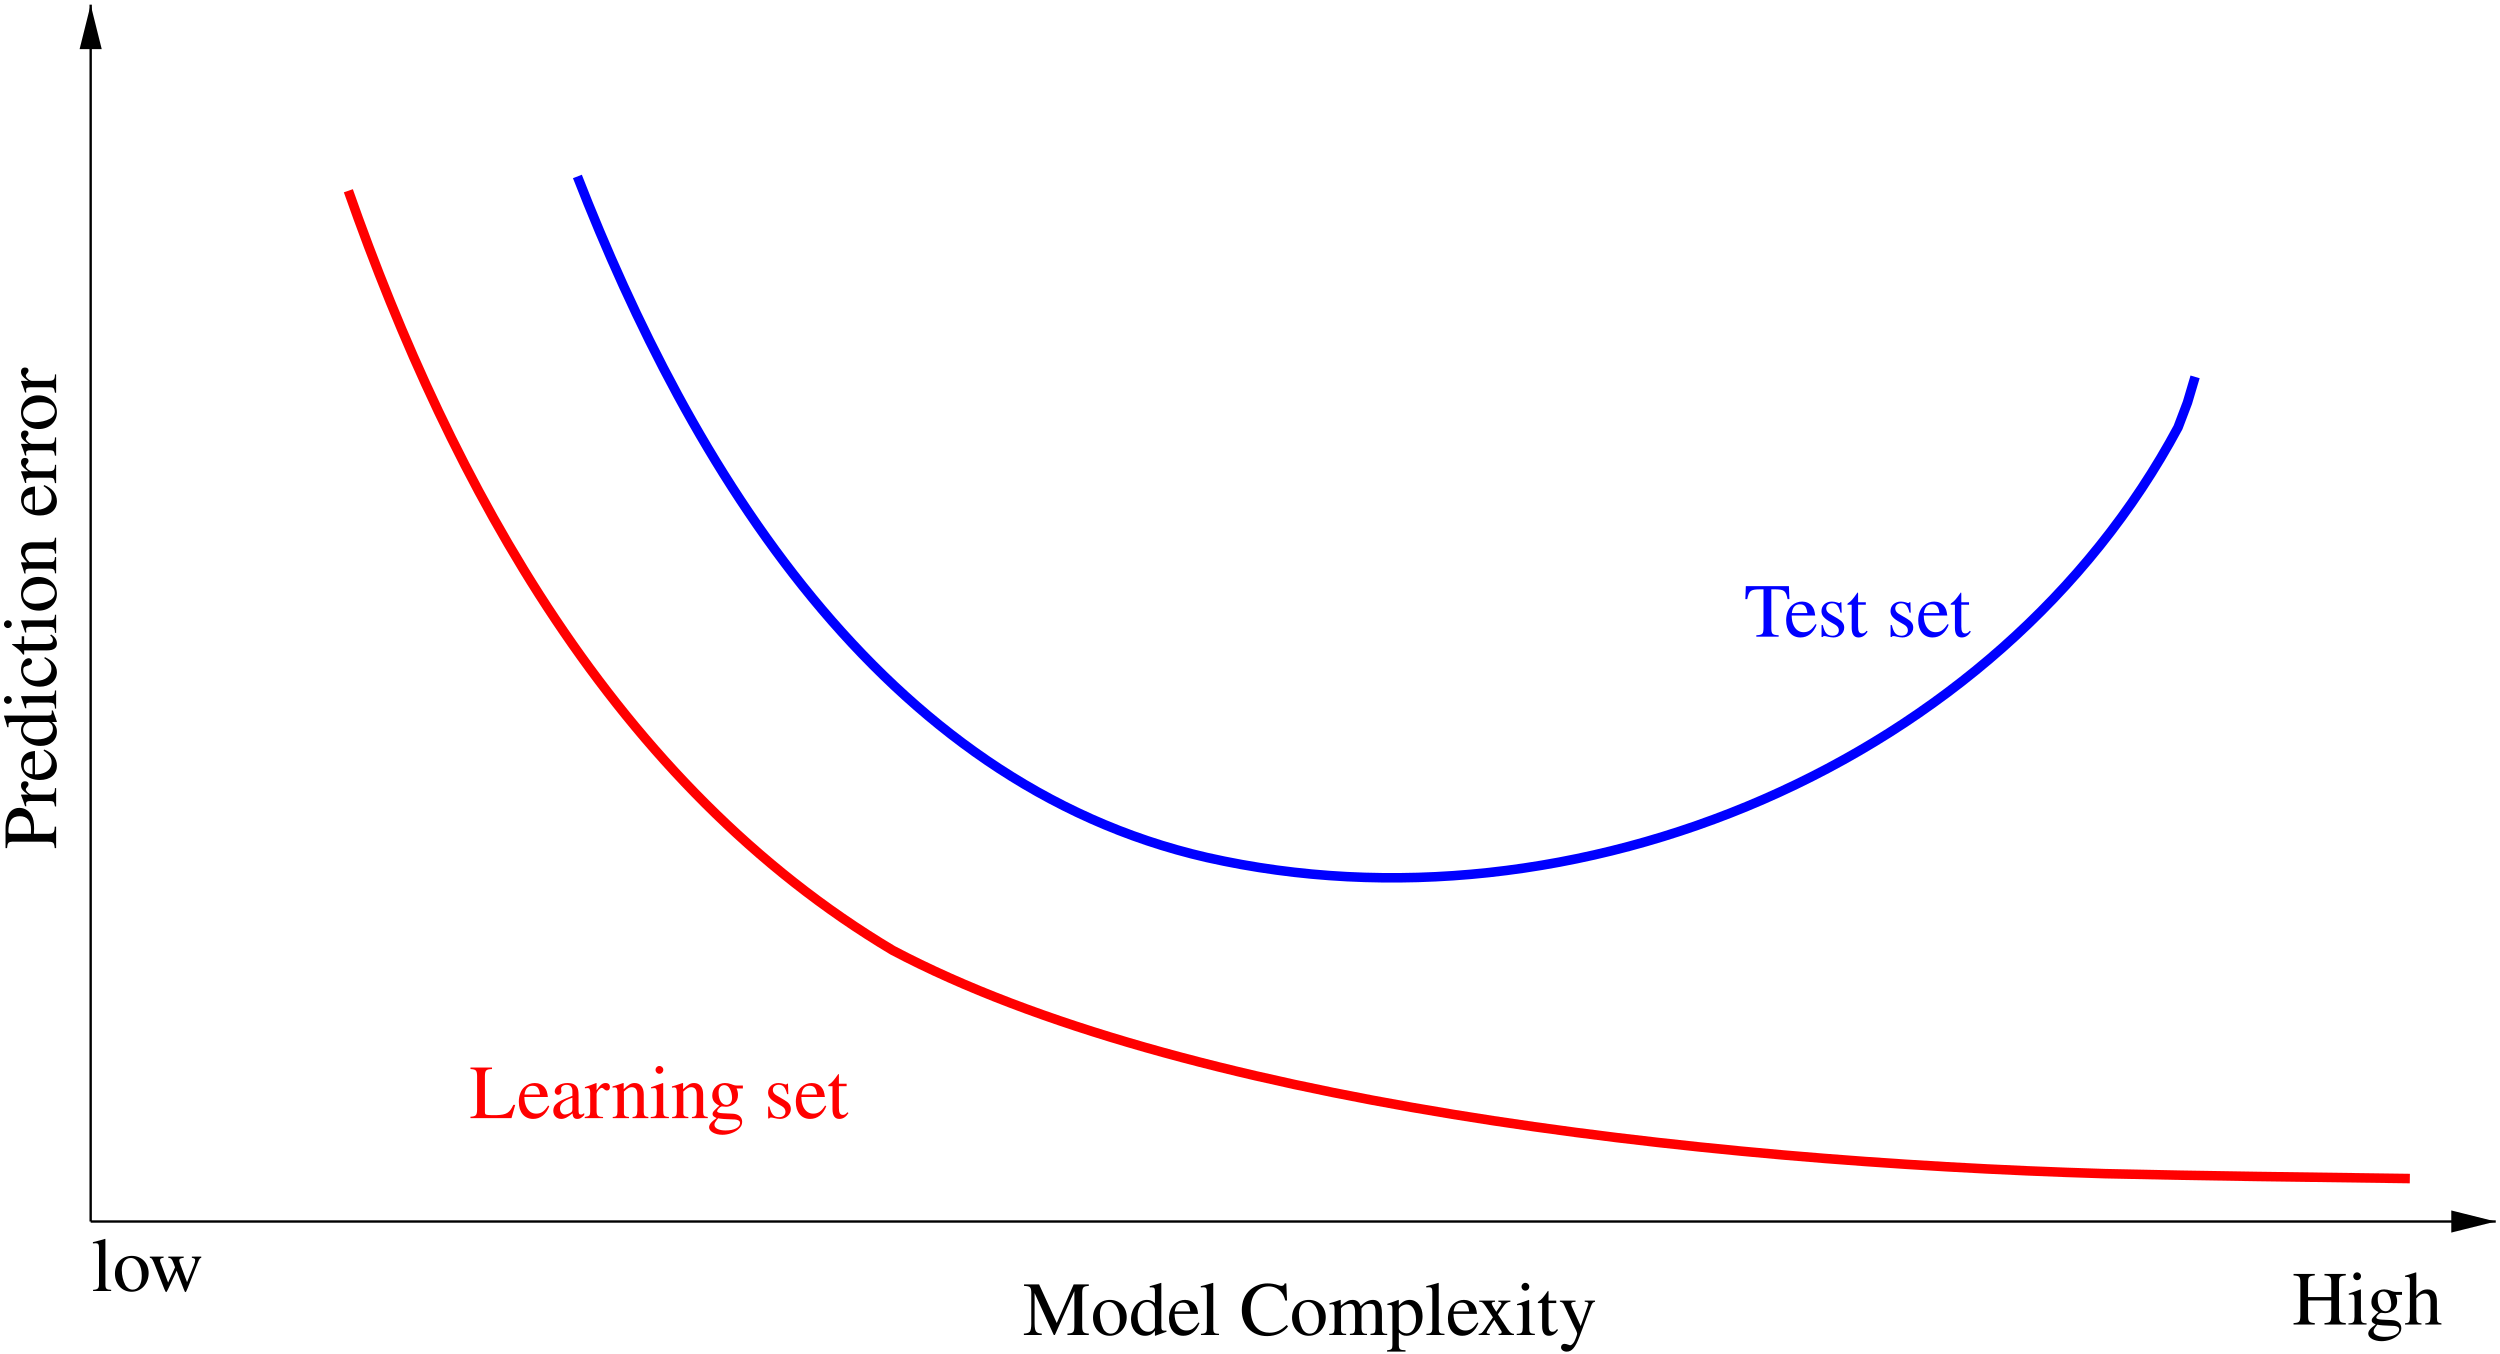 <?xml version="1.0" encoding="UTF-8" standalone="no"?>
<svg
   width="495pt"
   height="268pt"
   viewBox="0 0 495 268"
   version="1.1"
   id="svg285"
   sodipodi:docname="complexite.svg"
   inkscape:version="1.2.2 (b0a8486541, 2022-12-01)"
   xmlns:inkscape="http://www.inkscape.org/namespaces/inkscape"
   xmlns:sodipodi="http://sodipodi.sourceforge.net/DTD/sodipodi-0.dtd"
   xmlns:xlink="http://www.w3.org/1999/xlink"
   xmlns="http://www.w3.org/2000/svg"
   xmlns:svg="http://www.w3.org/2000/svg">
  <sodipodi:namedview
     id="namedview287"
     pagecolor="#ffffff"
     bordercolor="#000000"
     borderopacity="0.25"
     inkscape:showpageshadow="2"
     inkscape:pageopacity="0.0"
     inkscape:pagecheckerboard="0"
     inkscape:deskcolor="#d1d1d1"
     inkscape:document-units="pt"
     showgrid="false"
     inkscape:zoom="1.1742424"
     inkscape:cx="235.89677"
     inkscape:cy="129.44516"
     inkscape:window-width="1920"
     inkscape:window-height="1011"
     inkscape:window-x="0"
     inkscape:window-y="32"
     inkscape:window-maximized="1"
     inkscape:current-layer="svg285" />
  <defs
     id="defs99">
    <g
       id="g97">
      <g
         id="glyph-0-0">
        <path
           d="M -9.719 -0.234 C -9.609 -1.359 -9.469 -1.5 -8.359 -1.516 L -1.812 -1.516 C -0.531 -1.5 -0.391 -1.391 -0.281 -0.234 L 0 -0.234 L 0 -4.484 L -0.281 -4.484 C -0.312 -3.281 -0.531 -3.078 -1.656 -3.062 L -4.406 -3.062 C -4.375 -3.453 -4.359 -3.703 -4.359 -4.094 C -4.359 -5.297 -4.5 -6.094 -4.875 -6.75 C -5.359 -7.656 -6.281 -8.203 -7.281 -8.203 C -7.906 -8.203 -8.484 -7.984 -8.922 -7.578 C -9.594 -6.969 -10.016 -5.656 -10.016 -4.234 L -10.016 -0.234 Z M -8.938 -3.062 C -9.344 -3.062 -9.453 -3.156 -9.453 -3.562 C -9.453 -5.609 -8.75 -6.547 -7.188 -6.547 C -5.719 -6.547 -4.969 -5.656 -4.969 -3.922 C -4.969 -3.609 -4.969 -3.406 -5 -3.062 Z M -8.938 -3.062 "
           id="path2" />
      </g>
      <g
         id="glyph-0-1">
        <path
           d="M 0 -0.078 L 0 -3.703 L -0.234 -3.703 C -0.25 -2.688 -0.469 -2.453 -1.359 -2.422 L -4.766 -2.422 C -5.25 -2.422 -6 -3.062 -6 -3.484 C -6 -3.562 -5.922 -3.703 -5.781 -3.875 C -5.547 -4.094 -5.469 -4.281 -5.469 -4.484 C -5.469 -4.844 -5.734 -5.062 -6.156 -5.062 C -6.656 -5.062 -6.953 -4.75 -6.953 -4.234 C -6.953 -3.594 -6.625 -3.172 -5.531 -2.422 L -6.922 -2.422 L -6.953 -2.344 C -6.625 -1.5 -6.406 -0.953 -6.141 -0.109 L -5.906 -0.109 C -5.938 -0.312 -5.953 -0.453 -5.953 -0.641 C -5.953 -1.016 -5.719 -1.156 -5.047 -1.156 L -1.266 -1.156 C -0.484 -1.125 -0.391 -1.031 -0.234 -0.078 Z M 0 -0.078 "
           id="path5" />
      </g>
      <g
         id="glyph-0-2">
        <path
           d="M -2.484 -6.172 C -1.328 -5.438 -0.891 -4.797 -0.891 -3.828 C -0.891 -2.969 -1.328 -2.312 -2.188 -1.875 C -2.766 -1.609 -3.25 -1.5 -4.188 -1.469 L -4.188 -6.125 C -5.172 -6 -5.609 -5.859 -6.094 -5.469 C -6.641 -5.016 -6.953 -4.328 -6.953 -3.547 C -6.953 -2.781 -6.688 -2.078 -6.172 -1.5 C -5.547 -0.781 -4.484 -0.375 -3.234 -0.375 C -1.156 -0.375 0.156 -1.469 0.156 -3.203 C 0.156 -4.641 -0.734 -5.781 -2.375 -6.406 Z M -4.672 -1.5 C -5.859 -1.656 -6.406 -2.172 -6.406 -3.094 C -6.406 -4.016 -5.984 -4.391 -4.672 -4.578 Z M -4.672 -1.5 "
           id="path8" />
      </g>
      <g
         id="glyph-0-3">
        <path
           d="M -0.875 -7.422 C -0.859 -7.234 -0.859 -7.141 -0.859 -7.078 C -0.859 -6.547 -1.031 -6.406 -1.719 -6.406 L -10.297 -6.406 L -10.328 -6.344 C -10.094 -5.625 -9.922 -5.109 -9.672 -4.109 L -9.422 -4.109 C -9.438 -4.234 -9.438 -4.312 -9.438 -4.453 C -9.438 -5 -9.281 -5.141 -8.672 -5.141 L -6.312 -5.141 C -6.797 -4.562 -6.953 -4.156 -6.953 -3.547 C -6.953 -1.812 -5.25 -0.406 -3.094 -0.406 C -1.172 -0.406 0.156 -1.531 0.156 -3.203 C 0.156 -4.047 -0.156 -4.625 -0.859 -5.141 L 0.109 -5.141 L 0.156 -5.203 L -0.641 -7.422 Z M -1.547 -5.141 C -1.438 -5.141 -1.25 -5.031 -1.094 -4.891 C -0.781 -4.625 -0.641 -4.234 -0.641 -3.797 C -0.641 -2.531 -1.844 -1.703 -3.719 -1.703 C -5.422 -1.703 -6.531 -2.453 -6.531 -3.594 C -6.531 -4.422 -5.828 -5.141 -5.016 -5.141 Z M -1.547 -5.141 "
           id="path11" />
      </g>
      <g
         id="glyph-0-4">
        <path
           d="M 0 -0.234 L 0 -3.828 L -0.234 -3.828 C -0.297 -2.828 -0.438 -2.719 -1.547 -2.703 L -6.906 -2.703 L -6.953 -2.641 L -6.125 -0.297 L -5.906 -0.297 L -5.906 -0.422 C -5.938 -0.609 -5.953 -0.781 -5.953 -0.938 C -5.953 -1.297 -5.719 -1.438 -5.047 -1.438 L -1.547 -1.438 C -0.422 -1.406 -0.266 -1.266 -0.234 -0.234 Z M -10.328 -1.938 C -10.328 -1.531 -9.984 -1.188 -9.562 -1.188 C -9.125 -1.188 -8.781 -1.516 -8.781 -1.938 C -8.781 -2.391 -9.125 -2.719 -9.562 -2.719 C -10 -2.719 -10.328 -2.375 -10.328 -1.938 Z M -10.328 -1.938 "
           id="path14" />
      </g>
      <g
         id="glyph-0-5">
        <path
           d="M -2.359 -6.016 C -1.297 -5.297 -0.938 -4.75 -0.938 -3.891 C -0.938 -2.5 -2.141 -1.547 -3.891 -1.547 C -5.453 -1.547 -6.516 -2.375 -6.516 -3.594 C -6.516 -4.141 -6.375 -4.344 -5.797 -4.484 L -5.453 -4.578 C -5.016 -4.703 -4.766 -4.969 -4.766 -5.312 C -4.766 -5.703 -5.047 -6.016 -5.406 -6.016 C -6.25 -6.016 -6.953 -4.969 -6.953 -3.688 C -6.953 -2.953 -6.656 -2.172 -6.109 -1.562 C -5.438 -0.797 -4.422 -0.375 -3.203 -0.375 C -1.25 -0.375 0.156 -1.578 0.156 -3.25 C 0.156 -3.938 -0.094 -4.531 -0.562 -5.078 C -0.906 -5.484 -1.328 -5.781 -2.219 -6.234 Z M -2.359 -6.016 "
           id="path17" />
      </g>
      <g
         id="glyph-0-6">
        <path
           d="M -6.812 -3.859 L -6.812 -2.328 L -8.562 -2.328 C -8.719 -2.328 -8.75 -2.297 -8.75 -2.219 C -7.484 -1.344 -6.969 -0.891 -6.719 -0.453 C -6.609 -0.281 -6.516 -0.203 -6.422 -0.203 C -6.375 -0.203 -6.359 -0.219 -6.328 -0.25 L -6.328 -1.062 L -1.766 -1.062 C -0.5 -1.062 0.156 -1.516 0.156 -2.406 C 0.156 -3.141 -0.219 -3.719 -1 -4.219 L -1.172 -4.016 C -0.766 -3.688 -0.641 -3.453 -0.641 -3.109 C -0.641 -2.562 -1.047 -2.328 -2 -2.328 L -6.328 -2.328 L -6.328 -3.859 Z M -6.812 -3.859 "
           id="path20" />
      </g>
      <g
         id="glyph-0-7">
        <path
           d="M -6.953 -3.781 C -6.953 -1.797 -5.5 -0.438 -3.422 -0.438 C -1.359 -0.438 0.156 -1.844 0.156 -3.75 C 0.156 -5.656 -1.438 -7.109 -3.547 -7.109 C -5.531 -7.109 -6.953 -5.719 -6.953 -3.781 Z M -6.531 -3.578 C -6.531 -4.859 -5.078 -5.75 -3.016 -5.75 C -1.281 -5.75 -0.266 -5.062 -0.266 -3.938 C -0.266 -3.344 -0.641 -2.781 -1.234 -2.469 C -2.031 -2.047 -3.078 -1.797 -4.156 -1.797 C -5.594 -1.797 -6.531 -2.5 -6.531 -3.578 Z M -6.531 -3.578 "
           id="path23" />
      </g>
      <g
         id="glyph-0-8">
        <path
           d="M 0 -0.266 L 0 -3.484 L -0.234 -3.484 C -0.266 -2.719 -0.469 -2.484 -1.016 -2.484 L -5.266 -2.484 C -5.938 -3.203 -6.125 -3.547 -6.125 -4.031 C -6.125 -4.781 -5.656 -5.141 -4.656 -5.141 L -1.5 -5.141 C -0.516 -5.109 -0.266 -4.938 -0.234 -4.188 L 0 -4.188 L 0 -7.328 L -0.234 -7.328 C -0.297 -6.594 -0.484 -6.422 -1.219 -6.406 L -4.688 -6.406 C -6.109 -6.406 -6.953 -5.75 -6.953 -4.625 C -6.953 -3.938 -6.703 -3.469 -5.734 -2.438 L -6.922 -2.438 L -6.953 -2.328 C -6.672 -1.547 -6.5 -1.031 -6.281 -0.234 L -6.016 -0.234 C -6.062 -0.344 -6.078 -0.484 -6.078 -0.656 C -6.078 -1.078 -5.859 -1.203 -5.109 -1.203 L -1.359 -1.203 C -0.469 -1.188 -0.266 -1.031 -0.234 -0.266 Z M 0 -0.266 "
           id="path26" />
      </g>
      <g
         id="glyph-0-9" />
      <g
         id="glyph-1-0">
        <path
           d="M 6.844 -0.281 C 5.594 -0.344 5.406 -0.531 5.391 -1.656 L 5.391 -9.375 L 6.203 -9.375 C 7.953 -9.344 8.266 -9.094 8.609 -7.438 L 8.969 -7.438 L 8.875 -10.016 L 0.344 -10.016 L 0.25 -7.438 L 0.625 -7.438 C 0.969 -9.094 1.281 -9.344 3.031 -9.375 L 3.844 -9.375 L 3.844 -1.812 C 3.828 -0.516 3.688 -0.359 2.422 -0.281 L 2.422 0 L 6.844 0 Z M 6.844 -0.281 "
           id="path30" />
      </g>
      <g
         id="glyph-1-1">
        <path
           d="M 6.172 -2.484 C 5.438 -1.328 4.797 -0.891 3.828 -0.891 C 2.969 -0.891 2.312 -1.328 1.875 -2.188 C 1.609 -2.766 1.5 -3.25 1.469 -4.188 L 6.125 -4.188 C 6 -5.172 5.859 -5.609 5.469 -6.094 C 5.016 -6.641 4.328 -6.953 3.547 -6.953 C 2.781 -6.953 2.078 -6.688 1.5 -6.172 C 0.781 -5.547 0.375 -4.484 0.375 -3.234 C 0.375 -1.156 1.469 0.156 3.203 0.156 C 4.641 0.156 5.781 -0.734 6.406 -2.375 Z M 1.5 -4.672 C 1.656 -5.859 2.172 -6.406 3.094 -6.406 C 4.016 -6.406 4.391 -5.984 4.578 -4.672 Z M 1.5 -4.672 "
           id="path33" />
      </g>
      <g
         id="glyph-1-2">
        <path
           d="M 4.766 -4.75 L 4.703 -6.828 L 4.531 -6.828 C 4.469 -6.703 4.391 -6.656 4.297 -6.656 C 4.203 -6.656 4.047 -6.688 3.891 -6.766 C 3.547 -6.875 3.188 -6.953 2.828 -6.953 C 1.641 -6.953 0.766 -6.172 0.766 -5.078 C 0.766 -4.234 1.25 -3.625 2.547 -2.906 L 3.422 -2.406 C 3.953 -2.109 4.203 -1.734 4.203 -1.266 C 4.203 -0.609 3.719 -0.188 2.953 -0.188 C 1.906 -0.188 1.375 -0.75 1.031 -2.297 L 0.781 -2.297 L 0.781 0.062 L 0.984 0.062 C 1.094 -0.094 1.156 -0.125 1.328 -0.125 C 1.5 -0.125 1.672 -0.094 2.031 0 C 2.438 0.094 2.828 0.156 3.125 0.156 C 4.312 0.156 5.266 -0.719 5.266 -1.781 C 5.266 -2.547 4.906 -3.047 4 -3.578 L 2.359 -4.547 C 1.938 -4.812 1.703 -5.172 1.703 -5.578 C 1.703 -6.203 2.172 -6.609 2.875 -6.609 C 3.734 -6.609 4.188 -6.109 4.531 -4.75 Z M 4.766 -4.75 "
           id="path36" />
      </g>
      <g
         id="glyph-1-3">
        <path
           d="M 3.859 -6.812 L 2.328 -6.812 L 2.328 -8.562 C 2.328 -8.719 2.297 -8.75 2.219 -8.75 C 1.344 -7.484 0.891 -6.969 0.453 -6.719 C 0.281 -6.609 0.203 -6.516 0.203 -6.422 C 0.203 -6.375 0.219 -6.359 0.25 -6.328 L 1.062 -6.328 L 1.062 -1.766 C 1.062 -0.5 1.516 0.156 2.406 0.156 C 3.141 0.156 3.719 -0.219 4.219 -1 L 4.016 -1.172 C 3.688 -0.766 3.453 -0.641 3.109 -0.641 C 2.562 -0.641 2.328 -1.047 2.328 -2 L 2.328 -6.328 L 3.859 -6.328 Z M 3.859 -6.812 "
           id="path39" />
      </g>
      <g
         id="glyph-1-4" />
      <g
         id="glyph-1-5">
        <path
           d="M 4.453 -10.016 L 0.188 -10.016 L 0.188 -9.719 C 1.281 -9.656 1.469 -9.453 1.5 -8.359 L 1.5 -1.656 C 1.469 -0.562 1.266 -0.344 0.188 -0.281 L 0.188 0 L 8.312 0 L 9.047 -2.625 L 8.672 -2.625 C 7.953 -1.047 7.312 -0.656 5.359 -0.594 L 4.344 -0.594 C 3.172 -0.625 3.062 -0.672 3.047 -1.203 L 3.047 -8.359 C 3.078 -9.469 3.266 -9.672 4.453 -9.719 Z M 4.453 -10.016 "
           id="path43" />
      </g>
      <g
         id="glyph-1-6">
        <path
           d="M 6.688 -1 C 6.422 -0.781 6.25 -0.703 6.016 -0.703 C 5.672 -0.703 5.562 -0.922 5.562 -1.594 L 5.562 -4.531 C 5.562 -5.328 5.484 -5.766 5.266 -6.125 C 4.938 -6.672 4.281 -6.953 3.391 -6.953 C 1.969 -6.953 0.844 -6.219 0.844 -5.266 C 0.844 -4.922 1.141 -4.609 1.5 -4.609 C 1.859 -4.609 2.172 -4.922 2.172 -5.25 C 2.172 -5.312 2.156 -5.391 2.141 -5.484 C 2.125 -5.625 2.109 -5.75 2.109 -5.859 C 2.109 -6.266 2.594 -6.594 3.188 -6.594 C 3.938 -6.594 4.344 -6.156 4.344 -5.344 L 4.344 -4.422 C 2.031 -3.5 1.75 -3.359 1.109 -2.781 C 0.766 -2.484 0.562 -1.969 0.562 -1.469 C 0.562 -0.516 1.219 0.156 2.141 0.156 C 2.812 0.156 3.438 -0.172 4.359 -0.953 C 4.438 -0.156 4.703 0.156 5.328 0.156 C 5.844 0.156 6.156 -0.031 6.688 -0.609 Z M 4.344 -1.859 C 4.344 -1.406 4.266 -1.234 3.953 -1.062 C 3.562 -0.844 3.156 -0.719 2.844 -0.719 C 2.312 -0.719 1.891 -1.234 1.891 -1.891 L 1.891 -1.953 C 1.906 -2.859 2.578 -3.438 4.344 -4.047 Z M 4.344 -1.859 "
           id="path46" />
      </g>
      <g
         id="glyph-1-7">
        <path
           d="M 0.078 0 L 3.703 0 L 3.703 -0.234 C 2.688 -0.25 2.453 -0.469 2.422 -1.359 L 2.422 -4.766 C 2.422 -5.25 3.062 -6 3.484 -6 C 3.562 -6 3.703 -5.922 3.875 -5.781 C 4.094 -5.547 4.281 -5.469 4.484 -5.469 C 4.844 -5.469 5.062 -5.734 5.062 -6.156 C 5.062 -6.656 4.75 -6.953 4.234 -6.953 C 3.594 -6.953 3.172 -6.625 2.422 -5.531 L 2.422 -6.922 L 2.344 -6.953 C 1.5 -6.625 0.953 -6.406 0.109 -6.141 L 0.109 -5.906 C 0.312 -5.938 0.453 -5.953 0.641 -5.953 C 1.016 -5.953 1.156 -5.719 1.156 -5.047 L 1.156 -1.266 C 1.125 -0.484 1.031 -0.391 0.078 -0.234 Z M 0.078 0 "
           id="path49" />
      </g>
      <g
         id="glyph-1-8">
        <path
           d="M 0.266 0 L 3.484 0 L 3.484 -0.234 C 2.719 -0.266 2.484 -0.469 2.484 -1.016 L 2.484 -5.266 C 3.203 -5.938 3.547 -6.125 4.031 -6.125 C 4.781 -6.125 5.141 -5.656 5.141 -4.656 L 5.141 -1.5 C 5.109 -0.516 4.938 -0.266 4.188 -0.234 L 4.188 0 L 7.328 0 L 7.328 -0.234 C 6.594 -0.297 6.422 -0.484 6.406 -1.219 L 6.406 -4.688 C 6.406 -6.109 5.75 -6.953 4.625 -6.953 C 3.938 -6.953 3.469 -6.703 2.438 -5.734 L 2.438 -6.922 L 2.328 -6.953 C 1.547 -6.672 1.031 -6.5 0.234 -6.281 L 0.234 -6.016 C 0.344 -6.062 0.484 -6.078 0.656 -6.078 C 1.078 -6.078 1.203 -5.859 1.203 -5.109 L 1.203 -1.359 C 1.188 -0.469 1.031 -0.266 0.266 -0.234 Z M 0.266 0 "
           id="path52" />
      </g>
      <g
         id="glyph-1-9">
        <path
           d="M 0.234 0 L 3.828 0 L 3.828 -0.234 C 2.828 -0.297 2.719 -0.438 2.703 -1.547 L 2.703 -6.906 L 2.641 -6.953 L 0.297 -6.125 L 0.297 -5.906 L 0.422 -5.906 C 0.609 -5.938 0.781 -5.953 0.938 -5.953 C 1.297 -5.953 1.438 -5.719 1.438 -5.047 L 1.438 -1.547 C 1.406 -0.422 1.266 -0.266 0.234 -0.234 Z M 1.938 -10.328 C 1.531 -10.328 1.188 -9.984 1.188 -9.562 C 1.188 -9.125 1.516 -8.781 1.938 -8.781 C 2.391 -8.781 2.719 -9.125 2.719 -9.562 C 2.719 -10 2.375 -10.328 1.938 -10.328 Z M 1.938 -10.328 "
           id="path55" />
      </g>
      <g
         id="glyph-1-10">
        <path
           d="M 7.109 -5.875 L 7.109 -6.453 L 5.938 -6.453 C 5.625 -6.453 5.422 -6.5 5.109 -6.609 L 4.781 -6.734 C 4.391 -6.875 3.969 -6.953 3.562 -6.953 C 2.156 -6.953 1.047 -5.891 1.047 -4.484 C 1.047 -3.547 1.438 -2.969 2.453 -2.469 L 2.062 -2.109 C 1.734 -1.797 1.562 -1.641 1.516 -1.578 C 1.188 -1.234 1.109 -1.078 1.109 -0.812 C 1.109 -0.484 1.266 -0.312 1.906 -0.016 C 0.812 0.766 0.422 1.266 0.422 1.828 C 0.422 2.625 1.594 3.297 3.047 3.297 C 4.172 3.297 5.359 2.906 6.141 2.266 C 6.719 1.797 6.969 1.312 6.969 0.734 C 6.969 -0.203 6.266 -0.812 5.141 -0.875 L 3.188 -0.969 C 2.375 -1 2.016 -1.141 2.016 -1.375 C 2.016 -1.672 2.516 -2.203 2.922 -2.328 C 3.469 -2.281 3.75 -2.25 3.781 -2.25 C 4.344 -2.25 4.953 -2.484 5.422 -2.891 C 5.906 -3.312 6.141 -3.844 6.141 -4.594 C 6.141 -5.031 6.062 -5.391 5.859 -5.875 Z M 2.219 0.031 C 2.734 0.141 3.922 0.234 4.688 0.234 C 6.047 0.234 6.547 0.422 6.547 0.969 C 6.547 1.844 5.406 2.438 3.688 2.438 C 2.344 2.438 1.484 2 1.484 1.328 C 1.484 0.984 1.625 0.75 2.219 0.031 Z M 2.297 -5.109 C 2.297 -6 2.719 -6.531 3.422 -6.531 C 3.891 -6.531 4.281 -6.281 4.516 -5.828 C 4.812 -5.297 4.969 -4.609 4.969 -4.016 C 4.969 -3.156 4.547 -2.625 3.859 -2.625 C 2.922 -2.625 2.297 -3.609 2.297 -5.062 Z M 2.297 -5.109 "
           id="path58" />
      </g>
      <g
         id="glyph-1-11">
        <path
           d="M 13.047 -10.016 L 10.047 -10.016 L 6.703 -2.375 L 3.203 -10.016 L 0.219 -10.016 L 0.219 -9.719 C 1.453 -9.672 1.625 -9.5 1.656 -8.359 L 1.656 -2.219 C 1.625 -0.625 1.422 -0.359 0.188 -0.281 L 0.188 0 L 3.734 0 L 3.734 -0.281 C 2.578 -0.344 2.344 -0.672 2.312 -2.219 L 2.312 -8.312 L 6.109 0 L 6.328 0 L 10.188 -8.672 L 10.188 -1.812 C 10.172 -0.531 10.016 -0.359 8.812 -0.281 L 8.812 0 L 13.047 0 L 13.047 -0.281 C 11.969 -0.344 11.766 -0.562 11.734 -1.656 L 11.734 -8.359 C 11.766 -9.453 11.953 -9.656 13.047 -9.719 Z M 13.047 -10.016 "
           id="path61" />
      </g>
      <g
         id="glyph-1-12">
        <path
           d="M 3.781 -6.953 C 1.797 -6.953 0.438 -5.5 0.438 -3.422 C 0.438 -1.359 1.844 0.156 3.75 0.156 C 5.656 0.156 7.109 -1.438 7.109 -3.547 C 7.109 -5.531 5.719 -6.953 3.781 -6.953 Z M 3.578 -6.531 C 4.859 -6.531 5.75 -5.078 5.75 -3.016 C 5.75 -1.281 5.062 -0.266 3.938 -0.266 C 3.344 -0.266 2.781 -0.641 2.469 -1.234 C 2.047 -2.031 1.797 -3.078 1.797 -4.156 C 1.797 -5.594 2.5 -6.531 3.578 -6.531 Z M 3.578 -6.531 "
           id="path64" />
      </g>
      <g
         id="glyph-1-13">
        <path
           d="M 7.422 -0.875 C 7.234 -0.859 7.141 -0.859 7.078 -0.859 C 6.547 -0.859 6.406 -1.031 6.406 -1.719 L 6.406 -10.297 L 6.344 -10.328 C 5.625 -10.094 5.109 -9.922 4.109 -9.672 L 4.109 -9.422 C 4.234 -9.438 4.312 -9.438 4.453 -9.438 C 5 -9.438 5.141 -9.281 5.141 -8.672 L 5.141 -6.312 C 4.562 -6.797 4.156 -6.953 3.547 -6.953 C 1.812 -6.953 0.406 -5.25 0.406 -3.094 C 0.406 -1.172 1.531 0.156 3.203 0.156 C 4.047 0.156 4.625 -0.156 5.141 -0.859 L 5.141 0.109 L 5.203 0.156 L 7.422 -0.641 Z M 5.141 -1.547 C 5.141 -1.438 5.031 -1.25 4.891 -1.094 C 4.625 -0.781 4.234 -0.641 3.797 -0.641 C 2.531 -0.641 1.703 -1.844 1.703 -3.719 C 1.703 -5.422 2.453 -6.531 3.594 -6.531 C 4.422 -6.531 5.141 -5.828 5.141 -5.016 Z M 5.141 -1.547 "
           id="path67" />
      </g>
      <g
         id="glyph-1-14">
        <path
           d="M 0.312 0 L 3.891 0 L 3.891 -0.234 C 2.938 -0.266 2.766 -0.422 2.75 -1.266 L 2.75 -10.297 L 2.688 -10.328 C 1.922 -10.094 1.359 -9.922 0.281 -9.672 L 0.281 -9.422 L 0.375 -9.422 C 0.547 -9.438 0.719 -9.453 0.844 -9.453 C 1.328 -9.453 1.484 -9.234 1.484 -8.531 L 1.484 -1.312 C 1.469 -0.5 1.25 -0.281 0.312 -0.234 Z M 0.312 0 "
           id="path70" />
      </g>
      <g
         id="glyph-1-15">
        <path
           d="M 9.375 -6.828 L 9.234 -10.219 L 8.922 -10.219 C 8.828 -9.906 8.594 -9.719 8.281 -9.719 C 8.156 -9.719 7.922 -9.766 7.703 -9.844 C 6.953 -10.109 6.203 -10.219 5.484 -10.219 C 4.25 -10.219 3 -9.75 2.062 -8.922 C 1 -7.984 0.422 -6.594 0.422 -4.938 C 0.422 -1.844 2.438 0.219 5.438 0.219 C 7.156 0.219 8.672 -0.484 9.578 -1.703 L 9.297 -1.984 C 8.203 -0.906 7.188 -0.453 5.922 -0.453 C 4.969 -0.453 4.125 -0.75 3.484 -1.328 C 2.641 -2.078 2.172 -3.438 2.172 -5.125 C 2.172 -7.859 3.578 -9.625 5.781 -9.625 C 6.641 -9.625 7.422 -9.297 8.031 -8.719 C 8.516 -8.234 8.75 -7.797 9.031 -6.828 Z M 9.375 -6.828 "
           id="path73" />
      </g>
      <g
         id="glyph-1-16">
        <path
           d="M 0.234 0 L 3.594 0 L 3.594 -0.234 C 2.828 -0.234 2.594 -0.406 2.578 -1.016 L 2.578 -5.281 C 2.578 -5.312 2.688 -5.453 2.797 -5.562 C 3.172 -5.906 3.828 -6.172 4.359 -6.172 C 5.016 -6.172 5.359 -5.641 5.359 -4.578 L 5.359 -1.297 C 5.328 -0.438 5.172 -0.266 4.328 -0.234 L 4.328 0 L 7.719 0 L 7.719 -0.234 C 6.859 -0.234 6.656 -0.469 6.625 -1.438 L 6.625 -5.25 C 7.078 -5.906 7.562 -6.172 8.266 -6.172 C 9.141 -6.172 9.406 -5.766 9.406 -4.5 L 9.406 -1.312 C 9.375 -0.422 9.281 -0.312 8.406 -0.234 L 8.406 0 L 11.719 0 L 11.719 -0.234 L 11.328 -0.25 C 10.844 -0.328 10.672 -0.562 10.672 -1.156 L 10.672 -4.266 C 10.672 -6.047 10.094 -6.953 8.922 -6.953 C 8.047 -6.953 7.281 -6.562 6.453 -5.688 C 6.188 -6.547 5.672 -6.953 4.859 -6.953 C 4.172 -6.953 3.766 -6.766 2.516 -5.797 L 2.516 -6.922 L 2.406 -6.953 C 1.609 -6.672 1.094 -6.5 0.281 -6.281 L 0.281 -6.016 C 0.469 -6.062 0.609 -6.078 0.766 -6.078 C 1.172 -6.078 1.297 -5.844 1.297 -5.109 L 1.297 -1.281 C 1.266 -0.438 1.078 -0.234 0.234 -0.234 Z M 0.234 0 "
           id="path76" />
      </g>
      <g
         id="glyph-1-17">
        <path
           d="M 0.078 3.281 L 3.734 3.281 L 3.734 3.016 C 2.594 3 2.422 2.844 2.406 1.875 L 2.406 -0.5 C 2.953 0 3.297 0.156 3.938 0.156 C 5.734 0.156 7.109 -1.547 7.109 -3.734 C 7.109 -5.609 6.047 -6.953 4.578 -6.953 C 3.734 -6.953 3.078 -6.594 2.406 -5.766 L 2.406 -6.922 L 2.312 -6.953 C 1.5 -6.641 0.969 -6.438 0.141 -6.188 L 0.141 -5.938 C 0.266 -5.953 0.359 -5.953 0.516 -5.953 C 1.031 -5.953 1.141 -5.812 1.141 -5.094 L 1.141 1.984 C 1.141 2.781 0.969 2.938 0.078 3.031 Z M 2.406 -5.047 C 2.406 -5.5 3.25 -6.047 3.953 -6.047 C 5.062 -6.047 5.812 -4.906 5.812 -3.125 C 5.812 -1.469 5.062 -0.328 3.984 -0.328 C 3.266 -0.328 2.406 -0.875 2.406 -1.328 Z M 2.406 -5.047 "
           id="path79" />
      </g>
      <g
         id="glyph-1-18">
        <path
           d="M 4.203 0 L 7.25 0 L 7.25 -0.234 C 6.781 -0.234 6.469 -0.469 6 -1.141 L 4.062 -4.094 L 5.328 -5.906 C 5.609 -6.328 6.047 -6.547 6.547 -6.578 L 6.547 -6.812 L 4.156 -6.812 L 4.156 -6.578 C 4.609 -6.547 4.766 -6.453 4.766 -6.25 C 4.766 -6.062 4.578 -5.734 4.203 -5.266 C 4.125 -5.172 3.953 -4.906 3.75 -4.594 L 3.625 -4.781 C 3.406 -5.125 3.266 -5.328 3.234 -5.391 C 2.953 -5.859 2.844 -6.094 2.844 -6.25 C 2.844 -6.469 3.047 -6.562 3.5 -6.578 L 3.5 -6.812 L 0.359 -6.812 L 0.359 -6.578 L 0.5 -6.578 C 0.953 -6.578 1.188 -6.375 1.656 -5.672 L 3.078 -3.5 L 1.359 -1 C 0.906 -0.375 0.75 -0.266 0.25 -0.234 L 0.25 0 L 2.453 0 L 2.453 -0.234 C 2.016 -0.234 1.844 -0.297 1.844 -0.5 C 1.844 -0.609 1.938 -0.797 2.141 -1.125 L 3.344 -2.984 L 4.719 -0.859 C 4.781 -0.766 4.812 -0.703 4.812 -0.594 C 4.812 -0.312 4.703 -0.25 4.203 -0.234 Z M 4.203 0 "
           id="path82" />
      </g>
      <g
         id="glyph-1-19">
        <path
           d="M 7.188 -6.812 L 5.141 -6.812 L 5.141 -6.578 C 5.625 -6.578 5.875 -6.438 5.875 -6.203 C 5.875 -6.141 5.859 -6.047 5.812 -5.938 L 4.344 -1.766 L 2.594 -5.594 C 2.516 -5.812 2.453 -6.016 2.453 -6.172 C 2.453 -6.438 2.672 -6.547 3.328 -6.578 L 3.328 -6.812 L 0.219 -6.812 L 0.219 -6.594 C 0.609 -6.531 0.859 -6.375 0.984 -6.109 L 2.703 -2.391 C 2.891 -1.984 2.906 -1.969 2.984 -1.812 C 3.406 -1.062 3.641 -0.5 3.641 -0.266 C 3.641 -0.031 3.297 0.891 3.047 1.359 C 2.812 1.734 2.5 2.031 2.281 2.031 C 2.188 2.031 2.062 2 1.891 1.922 C 1.625 1.812 1.344 1.75 1.109 1.75 C 0.734 1.75 0.453 2.047 0.453 2.422 C 0.453 2.922 0.922 3.297 1.578 3.297 C 2.594 3.297 3.297 2.469 4.125 0.266 L 6.453 -5.906 C 6.656 -6.375 6.828 -6.531 7.188 -6.578 Z M 7.188 -6.812 "
           id="path85" />
      </g>
      <g
         id="glyph-1-20">
        <path
           d="M 8.641 -6.812 L 8.641 -6.578 C 9.156 -6.469 9.297 -6.375 9.297 -6.109 C 9.297 -5.891 9.219 -5.516 9.047 -5.109 L 7.688 -1.75 L 6.406 -5.141 C 6.156 -5.844 6.156 -5.844 6.156 -6.031 C 6.156 -6.375 6.328 -6.469 7.031 -6.578 L 7.031 -6.812 L 3.969 -6.812 L 3.969 -6.578 C 4.516 -6.516 4.703 -6.344 5 -5.531 C 5.078 -5.328 5.219 -4.953 5.312 -4.688 L 3.938 -1.672 L 2.438 -5.625 C 2.375 -5.781 2.344 -5.922 2.344 -6.078 C 2.344 -6.391 2.516 -6.516 3.047 -6.578 L 3.047 -6.812 L 0.312 -6.812 L 0.312 -6.578 C 0.672 -6.547 0.781 -6.391 1.125 -5.625 L 3.156 -0.453 C 3.344 0.016 3.469 0.219 3.547 0.219 C 3.625 0.219 3.75 0.031 3.938 -0.375 L 5.625 -4.016 L 7 -0.438 C 7.234 0.141 7.266 0.219 7.359 0.219 C 7.469 0.219 7.547 0.078 7.797 -0.531 L 9.875 -5.766 C 10.156 -6.391 10.188 -6.469 10.5 -6.578 L 10.5 -6.812 Z M 8.641 -6.812 "
           id="path88" />
      </g>
      <g
         id="glyph-1-21">
        <path
           d="M 0.281 0 L 4.484 0 L 4.484 -0.281 C 3.359 -0.375 3.172 -0.562 3.156 -1.656 L 3.156 -4.766 L 7.75 -4.766 L 7.75 -1.812 C 7.734 -0.531 7.594 -0.359 6.406 -0.281 L 6.406 0 L 10.625 0 L 10.625 -0.281 C 9.484 -0.375 9.297 -0.562 9.281 -1.656 L 9.281 -8.359 C 9.297 -9.469 9.453 -9.625 10.625 -9.719 L 10.625 -10.016 L 6.406 -10.016 L 6.406 -9.719 C 7.578 -9.641 7.734 -9.484 7.75 -8.359 L 7.75 -5.438 L 3.156 -5.438 L 3.156 -8.359 C 3.172 -9.469 3.328 -9.625 4.484 -9.719 L 4.484 -10.016 L 0.281 -10.016 L 0.281 -9.719 C 1.453 -9.641 1.609 -9.484 1.625 -8.359 L 1.625 -1.812 C 1.609 -0.531 1.469 -0.359 0.281 -0.281 Z M 0.281 0 "
           id="path91" />
      </g>
      <g
         id="glyph-1-22">
        <path
           d="M 7.359 -0.234 C 6.547 -0.359 6.469 -0.469 6.453 -1.547 L 6.453 -4.547 C 6.453 -6.141 5.844 -6.953 4.594 -6.953 C 3.703 -6.953 3.078 -6.594 2.375 -5.688 L 2.375 -10.281 L 2.297 -10.328 C 1.766 -10.156 1.391 -10.031 0.562 -9.781 L 0.156 -9.672 L 0.156 -9.422 C 0.219 -9.438 0.234 -9.438 0.328 -9.438 C 0.984 -9.438 1.109 -9.312 1.109 -8.672 L 1.109 -1.547 C 1.078 -0.453 1 -0.328 0.141 -0.234 L 0.141 0 L 3.406 0 L 3.406 -0.234 C 2.531 -0.297 2.406 -0.469 2.375 -1.547 L 2.375 -5.188 C 3.016 -5.891 3.469 -6.141 4.062 -6.141 C 4.812 -6.141 5.188 -5.594 5.188 -4.531 L 5.188 -1.547 C 5.156 -0.469 5.016 -0.297 4.156 -0.234 L 4.156 0 L 7.359 0 Z M 7.359 -0.234 "
           id="path94" />
      </g>
    </g>
  </defs>
  <path
     fill="none"
     stroke-width="4.724"
     stroke-linecap="butt"
     stroke-linejoin="miter"
     stroke="rgb(0%, 0%, 0%)"
     stroke-opacity="1"
     stroke-miterlimit="10"
     d="M 179.531 261.406 L 4941.562 261.406 "
     transform="matrix(0.1, 0, 0, -0.1, 0, 268)"
     id="path101" />
  <path
     fill-rule="evenodd"
     fill="rgb(0%, 0%, 0%)"
     fill-opacity="1"
     stroke-width="4.724"
     stroke-linecap="butt"
     stroke-linejoin="miter"
     stroke="rgb(0%, 0%, 0%)"
     stroke-opacity="1"
     stroke-miterlimit="10"
     d="M 4855.898 242.5 L 4931.484 261.406 L 4855.898 280.312 Z M 4855.898 242.5 "
     transform="matrix(0.1, 0, 0, -0.1, 0, 268)"
     id="path103" />
  <path
     fill="none"
     stroke-width="4.724"
     stroke-linecap="butt"
     stroke-linejoin="miter"
     stroke="rgb(0%, 0%, 0%)"
     stroke-opacity="1"
     stroke-miterlimit="10"
     d="M 179.531 261.406 L 179.531 2670.781 "
     transform="matrix(0.1, 0, 0, -0.1, 0, 268)"
     id="path105" />
  <path
     fill-rule="evenodd"
     fill="rgb(0%, 0%, 0%)"
     fill-opacity="1"
     stroke-width="4.724"
     stroke-linecap="butt"
     stroke-linejoin="miter"
     stroke="rgb(0%, 0%, 0%)"
     stroke-opacity="1"
     stroke-miterlimit="10"
     d="M 198.398 2585.117 L 179.531 2660.703 L 160.625 2585.117 Z M 198.398 2585.117 "
     transform="matrix(0.1, 0, 0, -0.1, 0, 268)"
     id="path107" />
  <path
     fill="none"
     stroke-width="18.897"
     stroke-linecap="butt"
     stroke-linejoin="bevel"
     stroke="rgb(0%, 0%, 100%)"
     stroke-opacity="1"
     stroke-miterlimit="10"
     d="M 1143.242 2330.625 C 1367.109 1755.547 1744.453 1129.961 2389.492 982.188 C 3119.219 817.383 3957.148 1169.609 4312.578 1833.906 L 4331.172 1882.891 L 4346.289 1933.789 "
     transform="matrix(0.1, 0, 0, -0.1, 0, 268)"
     id="path109" />
  <path
     fill="none"
     stroke-width="18.897"
     stroke-linecap="butt"
     stroke-linejoin="bevel"
     stroke="rgb(100%, 0%, 0%)"
     stroke-opacity="1"
     stroke-miterlimit="10"
     d="M 689.727 2302.305 C 895.586 1716.211 1218.867 1125.43 1767.656 798.281 C 2335.977 498.125 3355 380.312 4167.969 356.133 C 4369.141 351.484 4570.312 349.18 4771.484 346.445 "
     transform="matrix(0.1, 0, 0, -0.1, 0, 268)"
     id="path111" />
  <g
     fill="rgb(0%, 0%, 0%)"
     fill-opacity="1"
     id="g117">
    <use
       xlink:href="#glyph-0-0"
       x="11.113"
       y="168.16"
       id="use113" />
    <use
       xlink:href="#glyph-0-1"
       x="11.113"
       y="159.755"
       id="use115" />
  </g>
  <g
     fill="rgb(0%, 0%, 0%)"
     fill-opacity="1"
     id="g127">
    <use
       xlink:href="#glyph-0-2"
       x="11.113"
       y="154.811"
       id="use119" />
    <use
       xlink:href="#glyph-0-3"
       x="11.113"
       y="148.099"
       id="use121" />
    <use
       xlink:href="#glyph-0-4"
       x="11.113"
       y="140.54"
       id="use123" />
    <use
       xlink:href="#glyph-0-5"
       x="11.113"
       y="136.338"
       id="use125" />
  </g>
  <g
     fill="rgb(0%, 0%, 0%)"
     fill-opacity="1"
     id="g131">
    <use
       xlink:href="#glyph-0-6"
       x="11.113"
       y="129.837"
       id="use129" />
  </g>
  <g
     fill="rgb(0%, 0%, 0%)"
     fill-opacity="1"
     id="g145">
    <use
       xlink:href="#glyph-0-4"
       x="11.113"
       y="125.544"
       id="use133" />
    <use
       xlink:href="#glyph-0-7"
       x="11.113"
       y="121.341"
       id="use135" />
    <use
       xlink:href="#glyph-0-8"
       x="11.113"
       y="113.782"
       id="use137" />
    <use
       xlink:href="#glyph-0-9"
       x="11.113"
       y="106.224"
       id="use139" />
    <use
       xlink:href="#glyph-0-2"
       x="11.113"
       y="102.444"
       id="use141" />
    <use
       xlink:href="#glyph-0-1"
       x="11.113"
       y="95.732"
       id="use143" />
  </g>
  <g
     fill="rgb(0%, 0%, 0%)"
     fill-opacity="1"
     id="g149">
    <use
       xlink:href="#glyph-0-1"
       x="11.113"
       y="90.305"
       id="use147" />
  </g>
  <g
     fill="rgb(0%, 0%, 0%)"
     fill-opacity="1"
     id="g155">
    <use
       xlink:href="#glyph-0-7"
       x="11.113"
       y="85.391"
       id="use151" />
    <use
       xlink:href="#glyph-0-1"
       x="11.113"
       y="77.833"
       id="use153" />
  </g>
  <g
     fill="rgb(0%, 0%, 100%)"
     fill-opacity="1"
     id="g159">
    <use
       xlink:href="#glyph-1-0"
       x="345.33"
       y="126.064"
       id="use157" />
  </g>
  <g
     fill="rgb(0%, 0%, 100%)"
     fill-opacity="1"
     id="g163">
    <use
       xlink:href="#glyph-1-1"
       x="353.282"
       y="126.064"
       id="use161" />
  </g>
  <g
     fill="rgb(0%, 0%, 100%)"
     fill-opacity="1"
     id="g167">
    <use
       xlink:href="#glyph-1-2"
       x="359.888"
       y="126.064"
       id="use165" />
  </g>
  <g
     fill="rgb(0%, 0%, 100%)"
     fill-opacity="1"
     id="g177">
    <use
       xlink:href="#glyph-1-3"
       x="365.573"
       y="126.064"
       id="use169" />
    <use
       xlink:href="#glyph-1-4"
       x="369.775"
       y="126.064"
       id="use171" />
    <use
       xlink:href="#glyph-1-2"
       x="373.555"
       y="126.064"
       id="use173" />
    <use
       xlink:href="#glyph-1-1"
       x="379.435"
       y="126.064"
       id="use175" />
  </g>
  <g
     fill="rgb(0%, 0%, 100%)"
     fill-opacity="1"
     id="g181">
    <use
       xlink:href="#glyph-1-3"
       x="386.012"
       y="126.064"
       id="use179" />
  </g>
  <g
     fill="rgb(100%, 0%, 0%)"
     fill-opacity="1"
     id="g185">
    <use
       xlink:href="#glyph-1-5"
       x="92.965"
       y="221.391"
       id="use183" />
  </g>
  <g
     fill="rgb(100%, 0%, 0%)"
     fill-opacity="1"
     id="g189">
    <use
       xlink:href="#glyph-1-1"
       x="102.352"
       y="221.391"
       id="use187" />
  </g>
  <g
     fill="rgb(100%, 0%, 0%)"
     fill-opacity="1"
     id="g195">
    <use
       xlink:href="#glyph-1-6"
       x="108.989"
       y="221.391"
       id="use191" />
    <use
       xlink:href="#glyph-1-7"
       x="115.701"
       y="221.391"
       id="use193" />
  </g>
  <g
     fill="rgb(100%, 0%, 0%)"
     fill-opacity="1"
     id="g203">
    <use
       xlink:href="#glyph-1-8"
       x="121.053"
       y="221.391"
       id="use197" />
    <use
       xlink:href="#glyph-1-9"
       x="128.612"
       y="221.391"
       id="use199" />
    <use
       xlink:href="#glyph-1-8"
       x="132.814"
       y="221.391"
       id="use201" />
  </g>
  <g
     fill="rgb(100%, 0%, 0%)"
     fill-opacity="1"
     id="g213">
    <use
       xlink:href="#glyph-1-10"
       x="139.98"
       y="221.391"
       id="use205" />
    <use
       xlink:href="#glyph-1-4"
       x="147.539"
       y="221.391"
       id="use207" />
    <use
       xlink:href="#glyph-1-2"
       x="151.318"
       y="221.391"
       id="use209" />
    <use
       xlink:href="#glyph-1-1"
       x="157.199"
       y="221.391"
       id="use211" />
  </g>
  <g
     fill="rgb(100%, 0%, 0%)"
     fill-opacity="1"
     id="g217">
    <use
       xlink:href="#glyph-1-3"
       x="163.775"
       y="221.391"
       id="use215" />
  </g>
  <g
     fill="rgb(0%, 0%, 0%)"
     fill-opacity="1"
     id="g227">
    <use
       xlink:href="#glyph-1-11"
       x="202.538"
       y="264.331"
       id="use219" />
    <use
       xlink:href="#glyph-1-12"
       x="215.978"
       y="264.331"
       id="use221" />
    <use
       xlink:href="#glyph-1-13"
       x="223.536"
       y="264.331"
       id="use223" />
    <use
       xlink:href="#glyph-1-1"
       x="231.095"
       y="264.331"
       id="use225" />
  </g>
  <g
     fill="rgb(0%, 0%, 0%)"
     fill-opacity="1"
     id="g235">
    <use
       xlink:href="#glyph-1-14"
       x="237.475"
       y="264.331"
       id="use229" />
    <use
       xlink:href="#glyph-1-4"
       x="241.677"
       y="264.331"
       id="use231" />
    <use
       xlink:href="#glyph-1-15"
       x="245.457"
       y="264.331"
       id="use233" />
  </g>
  <g
     fill="rgb(0%, 0%, 0%)"
     fill-opacity="1"
     id="g241">
    <use
       xlink:href="#glyph-1-12"
       x="255.389"
       y="264.331"
       id="use237" />
    <use
       xlink:href="#glyph-1-16"
       x="262.948"
       y="264.331"
       id="use239" />
  </g>
  <g
     fill="rgb(0%, 0%, 0%)"
     fill-opacity="1"
     id="g249">
    <use
       xlink:href="#glyph-1-17"
       x="274.558"
       y="264.331"
       id="use243" />
    <use
       xlink:href="#glyph-1-14"
       x="282.117"
       y="264.331"
       id="use245" />
    <use
       xlink:href="#glyph-1-1"
       x="286.32"
       y="264.331"
       id="use247" />
  </g>
  <g
     fill="rgb(0%, 0%, 0%)"
     fill-opacity="1"
     id="g257">
    <use
       xlink:href="#glyph-1-18"
       x="292.518"
       y="264.331"
       id="use251" />
    <use
       xlink:href="#glyph-1-9"
       x="300.077"
       y="264.331"
       id="use253" />
    <use
       xlink:href="#glyph-1-3"
       x="304.28"
       y="264.331"
       id="use255" />
  </g>
  <g
     fill="rgb(0%, 0%, 0%)"
     fill-opacity="1"
     id="g261">
    <use
       xlink:href="#glyph-1-19"
       x="308.633"
       y="264.331"
       id="use259" />
  </g>
  <g
     fill="rgb(0%, 0%, 0%)"
     fill-opacity="1"
     id="g267">
    <use
       xlink:href="#glyph-1-14"
       x="18.117"
       y="255.616"
       id="use263" />
    <use
       xlink:href="#glyph-1-12"
       x="22.32"
       y="255.616"
       id="use265" />
  </g>
  <g
     fill="rgb(0%, 0%, 0%)"
     fill-opacity="1"
     id="g271">
    <use
       xlink:href="#glyph-1-20"
       x="29.349"
       y="255.616"
       id="use269" />
  </g>
  <g
     fill="rgb(0%, 0%, 0%)"
     fill-opacity="1"
     id="g277">
    <use
       xlink:href="#glyph-1-21"
       x="453.842"
       y="262.256"
       id="use273" />
    <use
       xlink:href="#glyph-1-9"
       x="464.757"
       y="262.256"
       id="use275" />
  </g>
  <g
     fill="rgb(0%, 0%, 0%)"
     fill-opacity="1"
     id="g283">
    <use
       xlink:href="#glyph-1-10"
       x="468.491"
       y="262.256"
       id="use279" />
    <use
       xlink:href="#glyph-1-22"
       x="476.05"
       y="262.256"
       id="use281" />
  </g>
</svg>
